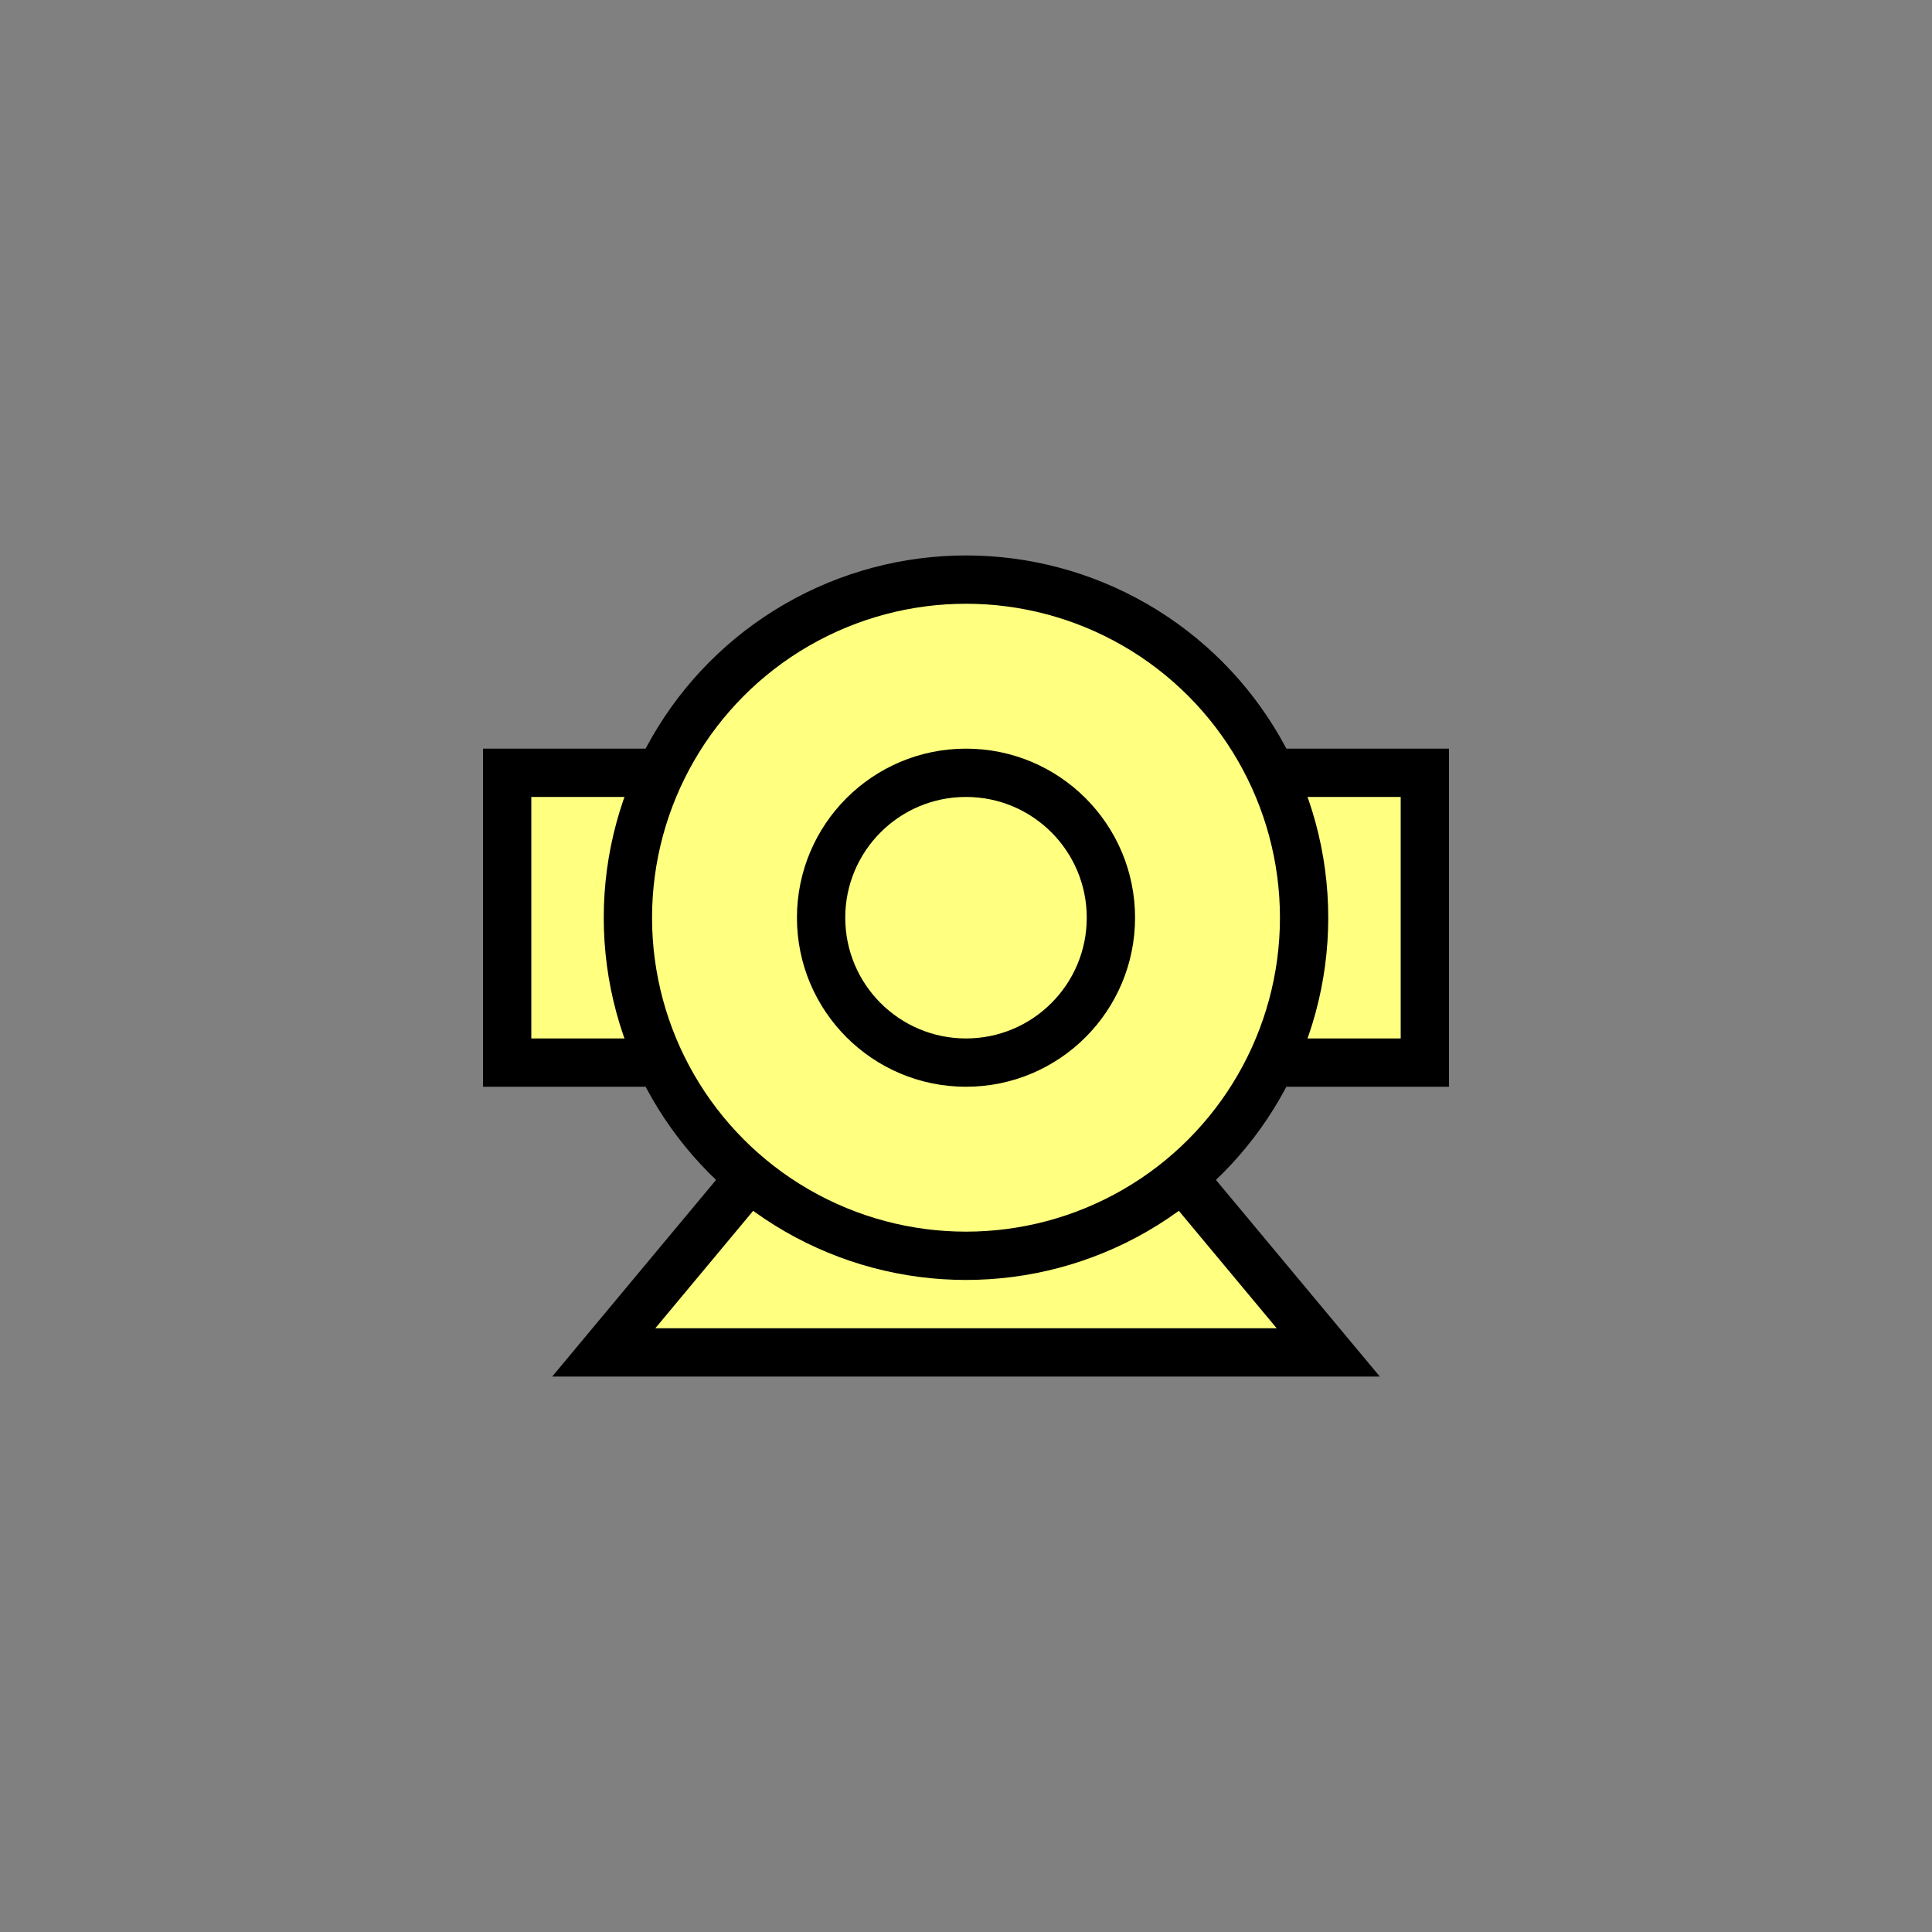 <?xml version="1.0"?>
<!DOCTYPE svg PUBLIC "-//W3C//DTD SVG 1.0//EN" "http://www.w3.org/TR/2001/REC-SVG-20010904/DTD/svg10.dtd" >
<!--SVG content generated using Symbology Configuration Management System (SCMS)-->
<!--Systematic Software Engineering Ltd. www.systematic.co.uk Copyright 2003 - do not remove-->
<svg id="SUUPND----*****" width="400px" height="400px" viewBox="0 0 400 400">
<rect x="0" y="0" width="400" height="400" fill="#808080" stroke="none"/>
<g >
<svg viewBox="0 0 400 400" id="_0.SUU-ND---------" width="400px" height="400px"><polygon points="275,280 125,280 200,190" style="fill:rgb(255,255,128);stroke:rgb(0,0,0);stroke-width:10"></polygon>
<rect x="105" y="160" width="190" height="60" transform="matrix(1 0 0 1 0 0)" style="fill:rgb(255,255,128);stroke:rgb(0,0,0);stroke-width:10"></rect>
<circle cx="200" cy="190" r="70" transform="matrix(1 0 0 1 0 0)" style="fill:rgb(255,255,128);stroke:rgb(0,0,0);stroke-width:10"></circle>
<circle cx="200" cy="190" r="30" transform="matrix(1 0 0 1 0 0)" style="fill:rgb(255,255,128);stroke:rgb(0,0,0);stroke-width:10"></circle>
</svg>

</g>
</svg>